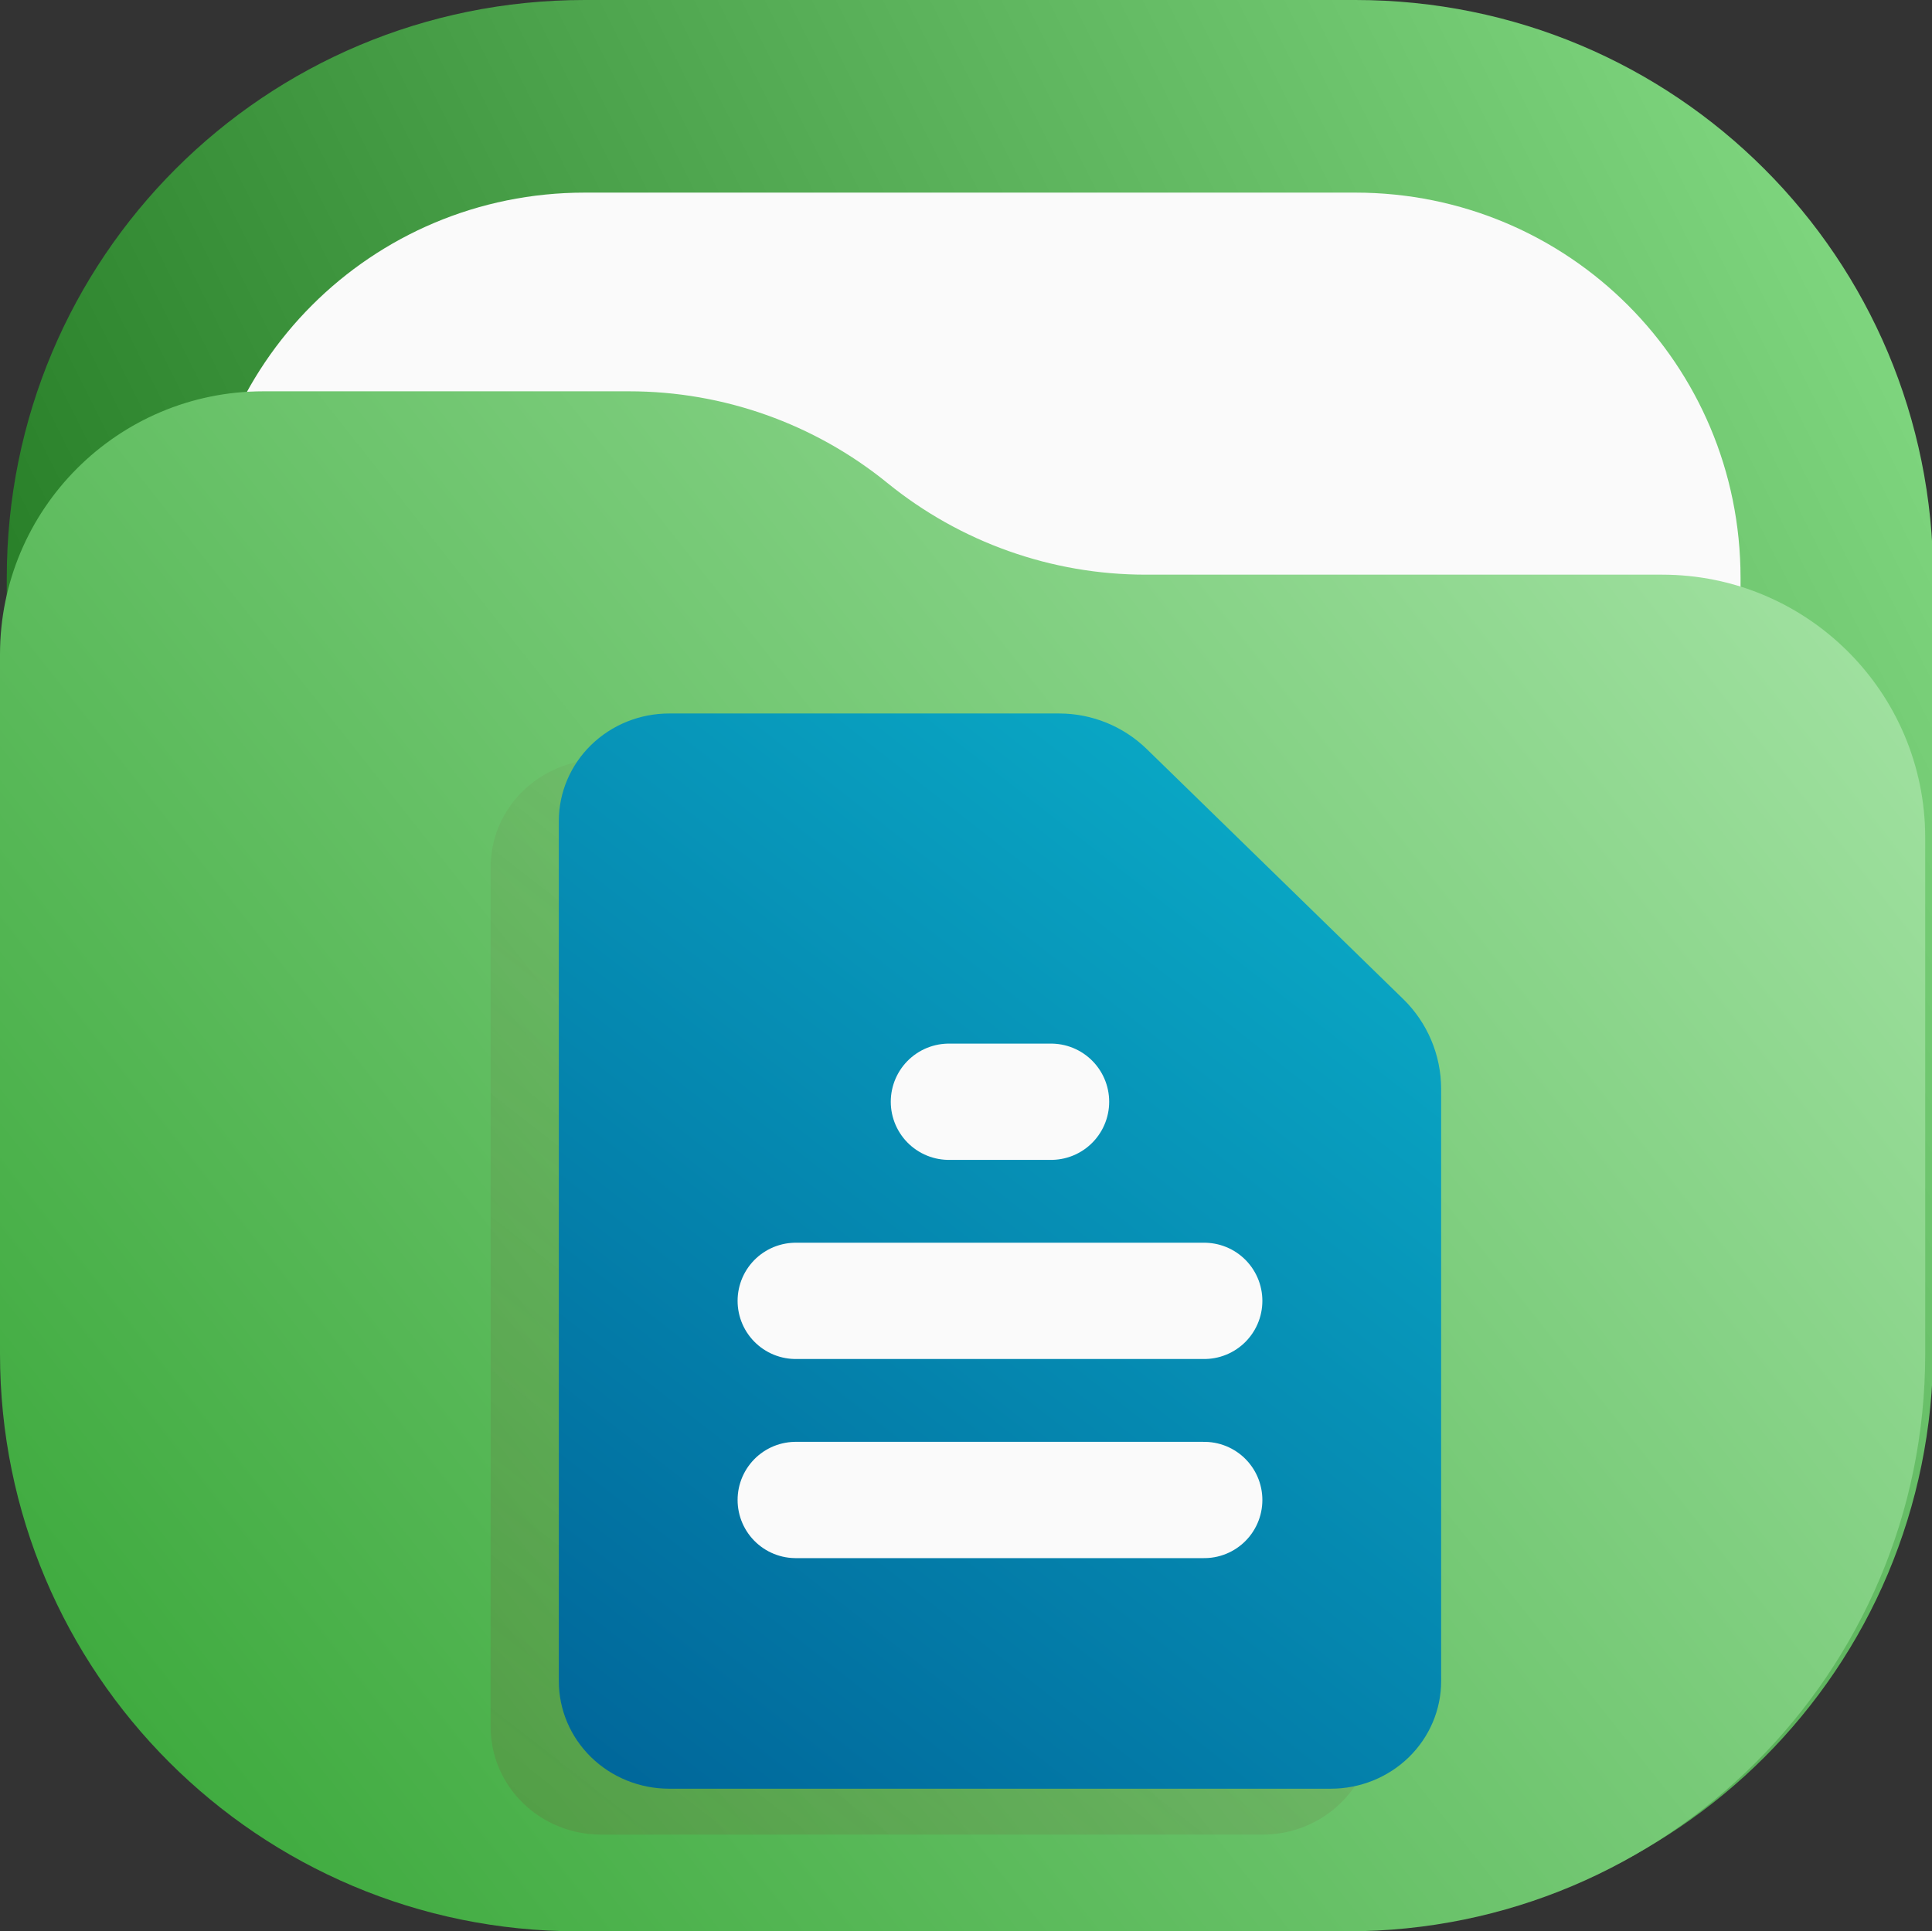 <?xml version="1.0" encoding="UTF-8" standalone="no"?>
<!-- Created with Inkscape (http://www.inkscape.org/) -->

<svg
   width="122.43mm"
   height="122.4mm"
   viewBox="0 0 122.43 122.4"
   version="1.1"
   id="svg58695"
   xml:space="preserve"
   xmlns:inkscape="http://www.inkscape.org/namespaces/inkscape"
   xmlns:sodipodi="http://sodipodi.sourceforge.net/DTD/sodipodi-0.dtd"
   xmlns:xlink="http://www.w3.org/1999/xlink"
   xmlns="http://www.w3.org/2000/svg"
   xmlns:svg="http://www.w3.org/2000/svg"><rect x="0" y="0" width="122.43" height="122.4" fill="#333333" stroke="none"/><sodipodi:namedview
     id="namedview58697"
     pagecolor="#ffffff"
     bordercolor="#000000"
     borderopacity="0.25"
     inkscape:showpageshadow="2"
     inkscape:pageopacity="0.0"
     inkscape:pagecheckerboard="0"
     inkscape:deskcolor="#d1d1d1"
     inkscape:document-units="mm"
     showgrid="false" /><defs
     id="defs58692"><linearGradient
       inkscape:collect="always"
       id="linearGradient9991"><stop
         style="stop-color:#2ca02c;stop-opacity:1"
         offset="0"
         id="stop9987" /><stop
         style="stop-color:#afe9af;stop-opacity:1"
         offset="1"
         id="stop9989" /></linearGradient><linearGradient
       id="paint2_linear_24_136"
       x1="15.979"
       y1="9.152"
       x2="7.59"
       y2="19.907"
       gradientUnits="userSpaceOnUse"><stop
         stop-color="#6F5C38"
         stop-opacity="0"
         id="stop19723" /><stop
         offset="1"
         stop-color="#6F5C38"
         stop-opacity="0.45"
         id="stop19725" /></linearGradient><linearGradient
       id="paint3_linear_24_136"
       x1="16.675"
       y1="8.7"
       x2="8.286"
       y2="19.455"
       gradientUnits="userSpaceOnUse"
       gradientTransform="matrix(5.545,0,0,5.545,37.155,84.478)"><stop
         stop-color="#0BB1CB"
         id="stop19728" /><stop
         offset="1"
         stop-color="#006599"
         id="stop19730" /></linearGradient><linearGradient
       inkscape:collect="always"
       xlink:href="#linearGradient9991"
       id="linearGradient9993-4"
       x1="38.383"
       y1="221.707"
       x2="176.816"
       y2="112.22"
       gradientUnits="userSpaceOnUse"
       gradientTransform="translate(-44,-87.071)" /><linearGradient
       x1="23"
       y1="1"
       x2="1"
       y2="12"
       gradientUnits="userSpaceOnUse"
       gradientTransform="matrix(15.719,0,0,15.719,-15.719,-15.719)"
       spreadMethod="pad"
       id="linearGradient25612-7"><stop
         style="stop-opacity:1;stop-color:#87de87"
         offset="0"
         id="stop25608-4" /><stop
         style="stop-opacity:1;stop-color:#217821"
         offset="1"
         id="stop25610-4" /></linearGradient></defs><rect
     x="12.629"
     y="12.2"
     width="97.6"
     height="97.6"
     rx="24.4"
     fill="#fafafa"
     id="rect19687-3"
     style="stroke-width:5.545"
     inkscape:export-filename="docs.svg"
     inkscape:export-xdpi="26.553411"
     inkscape:export-ydpi="26.553411" /><g
     id="g25596-0"
     transform="matrix(0.353,0,0,0.353,0.429,5.8975026e-6)"><g
       id="g25598-7"><g
         id="g25600-8"><g
           id="g25606-6"><path
             d="m 103.746,0 h 138.332 c 57.477,0 103.75,46.273 103.75,103.746 v 138.332 c 0,57.477 -46.273,103.75 -103.75,103.75 H 103.746 C 46.273,345.828 0,299.555 0,242.078 V 103.746 C 0,46.273 46.273,0 103.746,0 Z"
             style="fill:url(#linearGradient25612-7);stroke:none"
             id="path25614-8" /></g></g></g><path
       d="m 103.746,34.582 h 138.332 c 38.317,0 69.164,30.848 69.164,69.168 v 138.328 c 0,38.317 -30.847,69.164 -69.164,69.164 H 103.746 c -38.316,0 -69.164,-30.847 -69.164,-69.164 V 103.75 c 0,-38.32 30.848,-69.168 69.164,-69.168 z"
       style="fill:#fafafa;fill-opacity:1;fill-rule:nonzero;stroke:none"
       id="path25616-8" /></g><path
     d="m 2.6338904e-6,41.48 c 0,-9.212 7.468,-16.68 16.68,-16.68 h 23.195 c 5.959,0 11.736,2.052 16.359,5.81 4.625,3.758 10.402,5.81 16.361,5.81 h 32.726 c 9.212,0 16.68,7.467 16.68,16.68 v 32.701 c 0,20.213 -16.386,36.599 -36.601,36.599 H 36.599 C 16.386,122.4 2.6338904e-6,106.014 2.6338904e-6,85.801 Z"
     style="fill:url(#linearGradient9993-4);fill-opacity:1;fill-rule:nonzero;stroke:none;stroke-width:0.353"
     id="path8489-4" /><g
     id="g26457"
     transform="matrix(1.165,0,0,1.165,-59.69,-109.405)"><g
       opacity="0.5"
       id="g19701"
       transform="matrix(5.545,0,0,5.545,37.308,84.478)"
       style="opacity:0.5;fill:none"><path
         d="M 13.093,9.502 C 12.863,9.278 12.554,9.152 12.233,9.152 H 8.407 C 8.12,9.152 7.845,9.263 7.642,9.461 7.439,9.659 7.325,9.927 7.325,10.207 v 8.438 c 0,0.28 0.114,0.548 0.317,0.746 C 7.845,19.589 8.12,19.7 8.407,19.7 h 6.491 c 0.287,0 0.562,-0.111 0.765,-0.309 0.203,-0.198 0.317,-0.466 0.317,-0.746 v -5.809 c 0,-0.332 -0.134,-0.65 -0.372,-0.882 z"
         fill="url(#paint2_linear_24_136)"
         id="path19691"
         style="fill:url(#paint2_linear_24_136)" /><path
         d="M 13.656,14.914 H 9.649"
         stroke="#fafafa"
         stroke-width="1.141"
         stroke-linecap="round"
         stroke-linejoin="round"
         id="path19693" /><path
         d="M 13.656,16.868 H 9.649"
         stroke="#fafafa"
         stroke-width="1.141"
         stroke-linecap="round"
         stroke-linejoin="round"
         id="path19695" /><path
         d="M 10.651,12.961 H 10.15 9.649"
         fill="#ffffff"
         id="path19697" /><path
         d="M 10.651,12.961 H 10.15 9.649"
         stroke="#fafafa"
         stroke-width="1.141"
         stroke-linecap="round"
         stroke-linejoin="round"
         id="path19699" /></g><path
       d="m 113.618,134.664 c -1.276,-1.244 -2.987,-1.94 -4.77,-1.94 H 87.632 c -1.591,0 -3.117,0.616 -4.242,1.713 -1.125,1.097 -1.757,2.585 -1.757,4.136 v 46.795 c 0,1.551 0.632,3.039 1.757,4.136 1.125,1.097 2.651,1.713 4.242,1.713 h 35.995 c 1.591,0 3.117,-0.616 4.242,-1.713 1.125,-1.097 1.757,-2.585 1.757,-4.136 v -32.216 c 0,-1.842 -0.744,-3.606 -2.062,-4.892 z"
       fill="url(#paint3_linear_24_136)"
       id="path19703"
       style="fill:url(#paint3_linear_24_136);stroke-width:5.545" /><path
       d="M 116.739,164.678 H 94.52"
       stroke="#fafafa"
       stroke-width="6.326"
       stroke-linecap="round"
       stroke-linejoin="round"
       id="path19705"
       style="fill:none" /><path
       d="M 116.739,175.51 H 94.52"
       stroke="#fafafa"
       stroke-width="6.326"
       stroke-linecap="round"
       stroke-linejoin="round"
       id="path19707"
       style="fill:none" /><path
       d="m 108.406,153.846 h -2.777 -2.777"
       fill="#ffffff"
       id="path19709"
       style="stroke-width:5.545" /><path
       d="m 108.406,153.846 h -2.777 -2.777"
       stroke="#fafafa"
       stroke-width="6.326"
       stroke-linecap="round"
       stroke-linejoin="round"
       id="path19711"
       style="fill:none" /></g></svg>
